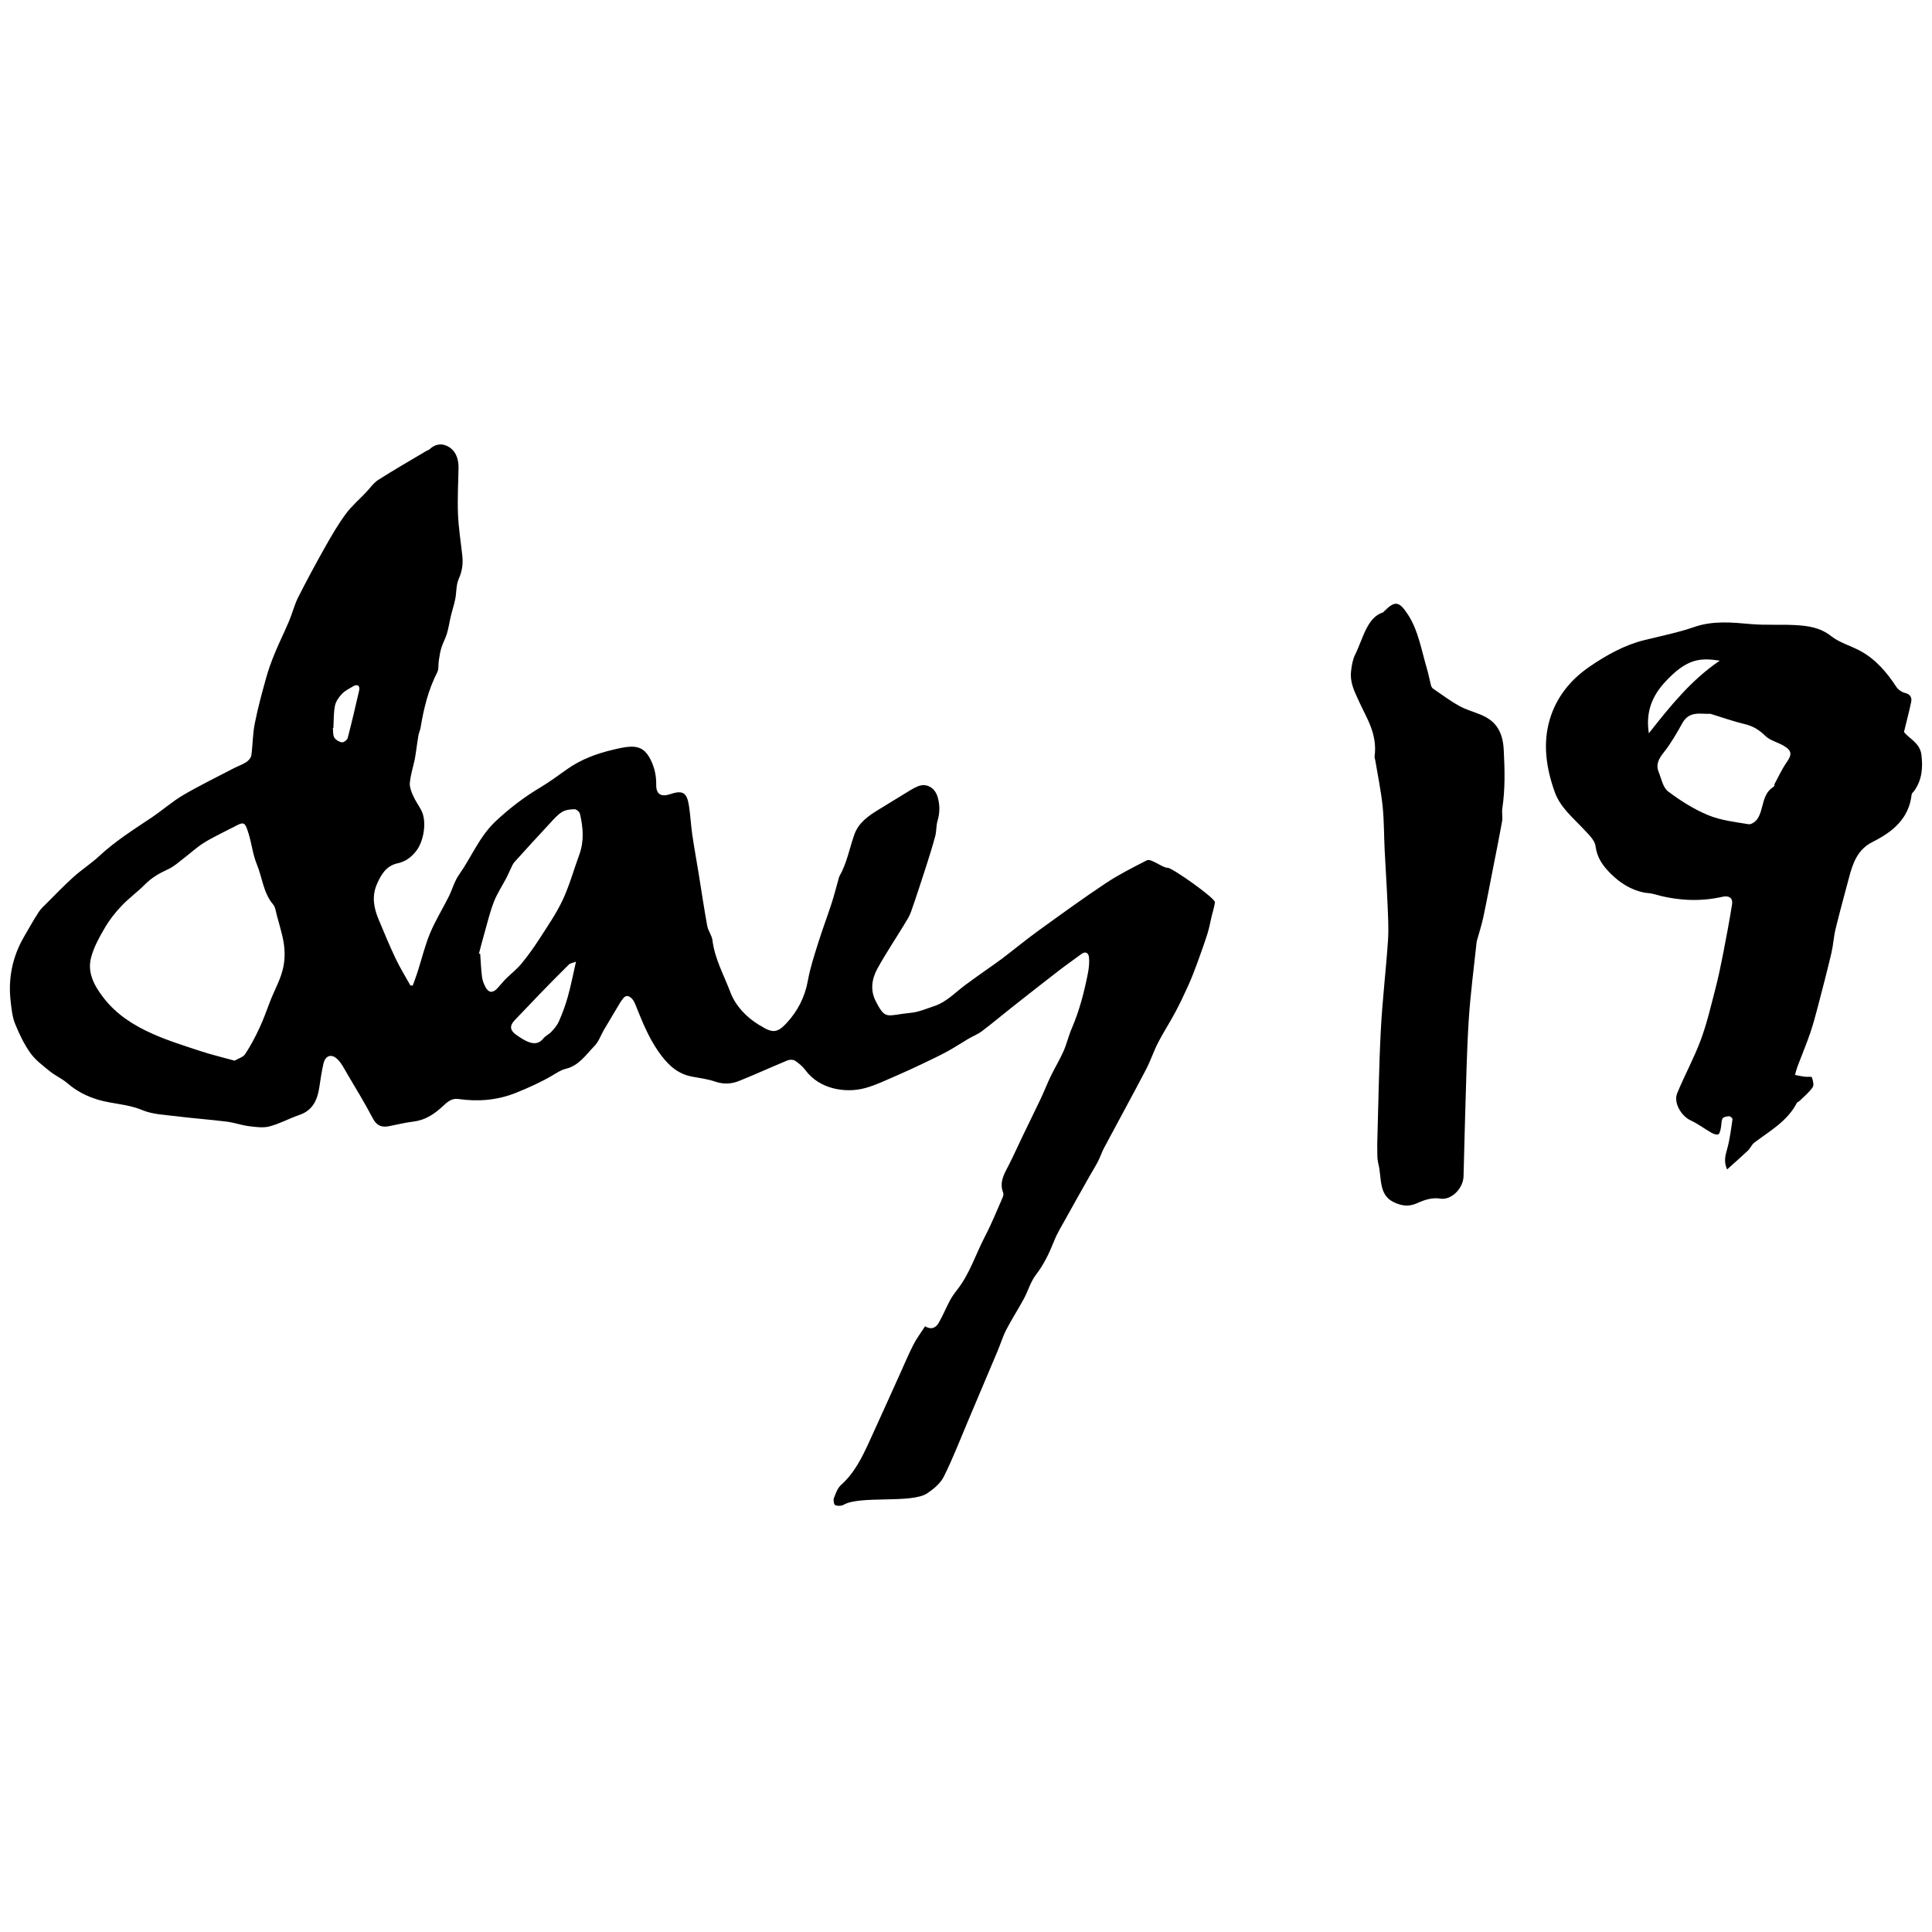 <?xml version="1.0" encoding="iso-8859-1"?>
<!-- Generator: Adobe Illustrator 18.1.1, SVG Export Plug-In . SVG Version: 6.00 Build 0)  -->
<svg version="1.1" id="Layer_1" xmlns="http://www.w3.org/2000/svg" xmlns:xlink="http://www.w3.org/1999/xlink" x="0px" y="0px"
	 viewBox="0 0 100 100" style="enable-background:new 0 0 100 100;" xml:space="preserve">
<g>
	<path style="fill-rule:evenodd;clip-rule:evenodd;" d="M98.55,37.887c0.277,0.354,0.822,0.568,0.9,1.166
		c0.087,0.676,0.035,1.318-0.376,1.891c-0.043,0.059-0.12,0.113-0.127,0.174c-0.138,1.262-0.994,1.945-2.022,2.46
		c-0.775,0.387-1.019,1.086-1.217,1.833c-0.237,0.892-0.481,1.781-0.7,2.676c-0.098,0.404-0.118,0.827-0.212,1.232
		c-0.22,0.927-0.458,1.849-0.7,2.769c-0.122,0.471-0.249,0.941-0.406,1.4c-0.201,0.58-0.438,1.148-0.655,1.723
		c-0.053,0.141-0.086,0.286-0.127,0.428c0.168,0.031,0.335,0.07,0.504,0.092c0.127,0.018,0.352-0.018,0.369,0.028
		c0.058,0.162,0.121,0.402,0.042,0.517c-0.184,0.268-0.447,0.481-0.682,0.711c-0.041,0.041-0.116,0.057-0.139,0.102
		c-0.487,0.949-1.394,1.443-2.198,2.053c-0.137,0.104-0.204,0.29-0.331,0.411c-0.335,0.317-0.683,0.62-1.079,0.977
		c-0.198-0.45-0.073-0.766,0.016-1.104c0.13-0.489,0.192-0.996,0.264-1.499c0.008-0.044-0.115-0.155-0.173-0.152
		c-0.12,0.009-0.301,0.038-0.342,0.118c-0.073,0.145-0.052,0.334-0.089,0.5c-0.026,0.115-0.055,0.287-0.132,0.32
		c-0.092,0.037-0.248-0.021-0.351-0.08c-0.364-0.207-0.702-0.466-1.079-0.641c-0.493-0.23-0.899-0.921-0.695-1.411
		c0.383-0.93,0.872-1.817,1.221-2.759c0.321-0.865,0.528-1.772,0.761-2.668c0.151-0.58,0.271-1.168,0.387-1.756
		c0.167-0.862,0.333-1.724,0.469-2.59c0.053-0.333-0.165-0.466-0.496-0.391c-1.213,0.278-2.412,0.19-3.601-0.151
		c-0.151-0.043-0.316-0.038-0.472-0.07c-0.673-0.14-1.221-0.49-1.708-0.971c-0.411-0.406-0.712-0.826-0.792-1.439
		c-0.042-0.313-0.371-0.608-0.614-0.871c-0.557-0.601-1.212-1.121-1.499-1.931c-0.437-1.23-0.626-2.498-0.249-3.759
		c0.343-1.147,1.078-2.057,2.077-2.734c0.871-0.591,1.779-1.103,2.816-1.359c0.862-0.214,1.742-0.388,2.579-0.678
		c0.978-0.337,1.942-0.24,2.932-0.152c0.751,0.066,1.51,0.012,2.263,0.051c0.674,0.034,1.319,0.117,1.899,0.577
		c0.434,0.342,1.012,0.493,1.507,0.764c0.799,0.436,1.369,1.107,1.862,1.86c0.092,0.14,0.27,0.268,0.432,0.307
		c0.281,0.069,0.385,0.23,0.334,0.477C98.818,36.832,98.685,37.326,98.55,37.887z M88.538,36.948
		c-0.5,0.021-1.094-0.171-1.454,0.471c-0.29,0.519-0.586,1.044-0.954,1.508c-0.262,0.329-0.441,0.627-0.276,1.034
		c0.141,0.347,0.219,0.801,0.482,0.999c0.64,0.483,1.339,0.927,2.077,1.232c0.653,0.27,1.391,0.353,2.099,0.47
		c0.138,0.023,0.37-0.147,0.46-0.29c0.336-0.519,0.208-1.273,0.835-1.653c0.037-0.022,0.027-0.113,0.055-0.163
		c0.201-0.372,0.379-0.761,0.619-1.106c0.278-0.395,0.272-0.599-0.159-0.851c-0.313-0.183-0.709-0.271-0.955-0.515
		c-0.316-0.31-0.637-0.504-1.064-0.605C89.718,37.34,89.15,37.136,88.538,36.948z M89.016,34.195
		c-0.966-0.14-1.681-0.158-2.85,1.125c-0.644,0.706-0.994,1.521-0.822,2.636C86.466,36.529,87.535,35.2,89.016,34.195z"/>
</g>
<g>
	<path style="fill-rule:evenodd;clip-rule:evenodd;" d="M71.285,59.249c0.061-2.042,0.085-3.99,0.186-5.93
		c0.08-1.556,0.268-3.099,0.372-4.652c0.042-0.629,0-1.272-0.026-1.907c-0.038-0.92-0.102-1.838-0.147-2.757
		c-0.038-0.763-0.028-1.533-0.107-2.286c-0.085-0.799-0.249-1.581-0.38-2.369c-0.009-0.062-0.042-0.128-0.035-0.184
		c0.158-1.177-0.413-1.989-0.802-2.85c-0.23-0.513-0.481-0.956-0.414-1.579c0.031-0.292,0.089-0.612,0.208-0.848
		c0.411-0.817,0.604-1.924,1.447-2.192c0.021-0.006,0.038-0.037,0.056-0.055c0.576-0.574,0.783-0.517,1.24,0.184
		c0.531,0.814,0.697,1.857,0.985,2.826c0.078,0.262,0.126,0.542,0.196,0.809c0.018,0.07,0.06,0.15,0.106,0.181
		c0.449,0.309,0.894,0.64,1.36,0.899c0.355,0.198,0.738,0.298,1.107,0.451c0.66,0.275,1.142,0.726,1.197,1.829
		c0.052,1.022,0.078,2.024-0.075,3.03c-0.032,0.21,0.027,0.45-0.009,0.657c-0.146,0.815-0.311,1.624-0.47,2.435
		c-0.167,0.846-0.325,1.696-0.505,2.539c-0.08,0.376-0.197,0.737-0.299,1.106c-0.016,0.059-0.04,0.118-0.047,0.179
		c-0.141,1.342-0.32,2.679-0.407,4.029c-0.104,1.633-0.132,3.274-0.185,4.912c-0.035,1.062-0.05,2.127-0.084,3.189
		c-0.02,0.627-0.641,1.236-1.193,1.146c-0.424-0.069-0.811,0.055-1.211,0.236c-0.405,0.184-0.779,0.16-1.235-0.066
		c-0.767-0.383-0.59-1.271-0.768-1.964C71.262,59.916,71.299,59.521,71.285,59.249z"/>
</g>
<path style="fill-rule:evenodd;clip-rule:evenodd;" d="M47.882,68.648c0.349,0.209,0.569,0.057,0.712-0.189
	c0.21-0.367,0.371-0.763,0.57-1.137c0.104-0.196,0.236-0.381,0.374-0.557c0.658-0.835,0.966-1.854,1.45-2.779
	c0.338-0.646,0.611-1.33,0.906-1.999c0.033-0.073,0.059-0.18,0.031-0.249c-0.222-0.562,0.072-1.008,0.309-1.474
	c0.241-0.472,0.455-0.956,0.685-1.433c0.318-0.664,0.646-1.321,0.96-1.986c0.179-0.377,0.326-0.768,0.508-1.141
	c0.21-0.434,0.461-0.845,0.656-1.282c0.17-0.388,0.266-0.808,0.433-1.196c0.395-0.916,0.642-1.875,0.834-2.849
	c0.051-0.268,0.083-0.55,0.057-0.819c-0.021-0.216-0.165-0.353-0.405-0.17c-0.375,0.282-0.764,0.547-1.133,0.833
	c-0.842,0.65-1.677,1.307-2.511,1.965c-0.5,0.395-0.985,0.805-1.493,1.187c-0.216,0.163-0.478,0.263-0.714,0.403
	c-0.352,0.207-0.692,0.436-1.05,0.631c-0.41,0.223-0.831,0.424-1.253,0.625c-0.459,0.219-0.921,0.436-1.389,0.636
	c-0.535,0.229-1.065,0.493-1.624,0.647c-1.05,0.289-2.39,0.053-3.109-0.927c-0.142-0.191-0.339-0.355-0.539-0.488
	c-0.095-0.062-0.275-0.06-0.388-0.013c-0.845,0.349-1.676,0.732-2.523,1.07c-0.39,0.154-0.797,0.172-1.221,0.026
	c-0.377-0.129-0.785-0.181-1.182-0.254c-0.813-0.148-1.318-0.672-1.77-1.325c-0.529-0.765-0.854-1.615-1.198-2.462
	c-0.037-0.088-0.087-0.177-0.151-0.245c-0.154-0.16-0.32-0.219-0.477,0.004c-0.043,0.061-0.092,0.119-0.131,0.183
	c-0.281,0.471-0.564,0.942-0.843,1.415c-0.164,0.278-0.27,0.612-0.488,0.836c-0.445,0.451-0.802,1.022-1.493,1.188
	c-0.253,0.06-0.482,0.221-0.712,0.355c-0.593,0.345-1.21,0.623-1.85,0.881c-0.987,0.398-1.976,0.469-3.006,0.325
	c-0.336-0.046-0.558,0.153-0.781,0.361c-0.428,0.402-0.897,0.726-1.508,0.804c-0.43,0.054-0.853,0.154-1.278,0.24
	c-0.392,0.082-0.65-0.02-0.853-0.407c-0.409-0.784-0.875-1.54-1.324-2.304c-0.143-0.244-0.273-0.508-0.465-0.713
	c-0.327-0.349-0.664-0.254-0.768,0.207c-0.092,0.404-0.15,0.818-0.213,1.23c-0.101,0.648-0.347,1.177-1.033,1.41
	c-0.521,0.179-1.014,0.453-1.543,0.592c-0.331,0.086-0.711,0.031-1.061-0.012c-0.389-0.051-0.768-0.188-1.157-0.236
	c-0.872-0.109-1.749-0.171-2.622-0.281c-0.589-0.073-1.219-0.094-1.753-0.319c-0.745-0.314-1.539-0.31-2.289-0.537
	c-0.576-0.175-1.101-0.44-1.563-0.84c-0.276-0.239-0.628-0.394-0.914-0.622c-0.358-0.292-0.749-0.578-1.014-0.948
	c-0.328-0.46-0.579-0.987-0.793-1.515c-0.142-0.35-0.181-0.746-0.227-1.126c-0.146-1.203,0.08-2.336,0.691-3.387
	c0.247-0.422,0.483-0.851,0.749-1.261c0.12-0.185,0.289-0.338,0.447-0.494c0.449-0.45,0.893-0.911,1.365-1.335
	c0.424-0.381,0.911-0.693,1.328-1.081c0.83-0.773,1.784-1.372,2.721-2c0.555-0.373,1.062-0.824,1.637-1.162
	c0.854-0.5,1.748-0.933,2.626-1.392c0.209-0.107,0.436-0.182,0.63-0.31c0.115-0.076,0.241-0.218,0.26-0.344
	c0.075-0.547,0.07-1.108,0.177-1.648c0.155-0.789,0.367-1.568,0.583-2.345c0.121-0.44,0.279-0.874,0.454-1.296
	c0.229-0.559,0.501-1.1,0.735-1.657c0.174-0.409,0.279-0.85,0.477-1.243c0.452-0.894,0.929-1.776,1.421-2.648
	c0.321-0.569,0.653-1.137,1.041-1.662c0.299-0.406,0.691-0.742,1.041-1.109c0.21-0.221,0.388-0.491,0.636-0.651
	c0.812-0.519,1.648-0.999,2.476-1.491c0.064-0.039,0.144-0.056,0.196-0.106c0.335-0.317,0.733-0.3,1.055-0.068
	c0.326,0.235,0.441,0.637,0.433,1.057c-0.018,0.796-0.06,1.595-0.028,2.39c0.03,0.711,0.146,1.419,0.222,2.128
	c0.047,0.421-0.003,0.811-0.185,1.214c-0.14,0.308-0.109,0.69-0.178,1.034c-0.059,0.298-0.157,0.586-0.228,0.882
	c-0.072,0.301-0.114,0.608-0.202,0.905c-0.074,0.25-0.208,0.482-0.286,0.731c-0.067,0.216-0.101,0.443-0.136,0.667
	c-0.034,0.205,0.008,0.442-0.082,0.614c-0.463,0.903-0.698,1.869-0.861,2.86c-0.022,0.135-0.087,0.262-0.111,0.397
	c-0.05,0.274-0.082,0.552-0.124,0.827c-0.023,0.146-0.041,0.293-0.071,0.437c-0.086,0.396-0.211,0.788-0.25,1.188
	c-0.023,0.216,0.073,0.459,0.165,0.67c0.114,0.261,0.286,0.499,0.422,0.752c0.304,0.571,0.144,1.592-0.253,2.108
	c-0.256,0.335-0.564,0.556-0.953,0.641c-0.603,0.133-0.859,0.569-1.083,1.076c-0.275,0.624-0.169,1.221,0.076,1.812
	c0.286,0.691,0.574,1.382,0.894,2.057c0.227,0.476,0.506,0.924,0.762,1.386c0.041-0.001,0.081-0.001,0.121-0.002
	c0.082-0.23,0.171-0.46,0.246-0.693c0.215-0.67,0.379-1.36,0.647-2.007c0.271-0.653,0.649-1.26,0.966-1.894
	c0.187-0.372,0.293-0.794,0.527-1.127c0.646-0.914,1.055-1.979,1.9-2.776c0.719-0.675,1.481-1.257,2.323-1.758
	c0.474-0.282,0.919-0.616,1.371-0.935c0.725-0.512,1.538-0.816,2.396-1.015c0.292-0.068,0.586-0.142,0.882-0.154
	c0.545-0.022,0.833,0.215,1.069,0.705c0.194,0.406,0.279,0.812,0.273,1.262c-0.008,0.489,0.249,0.646,0.715,0.491
	c0.654-0.218,0.872-0.097,0.98,0.597c0.076,0.493,0.1,0.994,0.17,1.487c0.098,0.669,0.221,1.336,0.329,2.005
	c0.148,0.91,0.282,1.824,0.447,2.73c0.048,0.256,0.239,0.489,0.271,0.745c0.117,0.956,0.588,1.791,0.919,2.667
	c0.273,0.723,0.815,1.294,1.488,1.71c0.026,0.017,0.058,0.028,0.084,0.045c0.602,0.381,0.86,0.385,1.346-0.139
	c0.568-0.616,0.946-1.34,1.1-2.191c0.116-0.657,0.33-1.3,0.529-1.94c0.216-0.691,0.473-1.369,0.697-2.057
	c0.135-0.415,0.241-0.839,0.36-1.258c0.016-0.051,0.022-0.107,0.048-0.153c0.384-0.673,0.518-1.435,0.771-2.156
	c0.211-0.6,0.706-0.958,1.229-1.276c0.444-0.27,0.886-0.547,1.333-0.816c0.234-0.142,0.463-0.297,0.713-0.403
	c0.459-0.195,0.898,0.064,1.038,0.55c0.12,0.417,0.118,0.812-0.004,1.227c-0.076,0.253-0.053,0.534-0.119,0.79
	c-0.137,0.514-0.296,1.021-0.458,1.525c-0.258,0.8-0.517,1.599-0.795,2.392c-0.078,0.228-0.215,0.439-0.343,0.649
	c-0.464,0.765-0.964,1.509-1.396,2.292c-0.288,0.525-0.387,1.105-0.091,1.688c0.516,1.012,0.57,0.725,1.806,0.607
	c0.413-0.039,0.817-0.215,1.22-0.348c0.632-0.207,1.076-0.695,1.59-1.078c0.424-0.318,0.861-0.62,1.293-0.928
	c0.215-0.154,0.437-0.302,0.646-0.463c0.634-0.483,1.248-0.989,1.894-1.456c1.146-0.828,2.29-1.661,3.467-2.443
	c0.672-0.446,1.401-0.811,2.12-1.18c0.218-0.11,0.826,0.401,1.076,0.387c0.221-0.012,2.477,1.58,2.447,1.788
	c-0.034,0.239-0.109,0.474-0.167,0.71c-0.073,0.306-0.127,0.618-0.222,0.917c-0.165,0.517-0.349,1.029-0.535,1.539
	c-0.143,0.386-0.289,0.771-0.459,1.146c-0.214,0.475-0.438,0.945-0.684,1.404c-0.279,0.522-0.605,1.018-0.875,1.545
	c-0.233,0.451-0.39,0.942-0.626,1.393c-0.712,1.357-1.448,2.701-2.17,4.055c-0.12,0.225-0.197,0.473-0.314,0.699
	c-0.142,0.272-0.308,0.533-0.458,0.801c-0.402,0.713-0.805,1.426-1.201,2.142c-0.216,0.389-0.453,0.771-0.617,1.184
	c-0.248,0.623-0.527,1.211-0.943,1.75c-0.273,0.356-0.396,0.822-0.614,1.225c-0.291,0.541-0.628,1.059-0.912,1.605
	c-0.181,0.347-0.293,0.729-0.446,1.091c-0.508,1.209-1.02,2.416-1.531,3.623c-0.411,0.968-0.789,1.954-1.257,2.893
	c-0.173,0.349-0.526,0.643-0.861,0.867c-0.813,0.545-3.487,0.099-4.331,0.596c-0.114,0.066-0.312,0.068-0.433,0.016
	c-0.066-0.029-0.106-0.258-0.067-0.36c0.092-0.243,0.188-0.523,0.374-0.688c0.699-0.624,1.09-1.437,1.469-2.262
	c0.533-1.16,1.054-2.327,1.581-3.49c0.227-0.5,0.438-1.01,0.689-1.5C47.441,69.28,47.666,68.985,47.882,68.648z M12.143,54.9
	c0.193-0.115,0.442-0.18,0.546-0.339c0.279-0.424,0.521-0.878,0.735-1.341c0.217-0.459,0.385-0.943,0.568-1.418
	c0.237-0.609,0.575-1.173,0.691-1.839c0.102-0.589,0.035-1.138-0.113-1.694c-0.076-0.286-0.149-0.573-0.232-0.857
	c-0.058-0.202-0.074-0.446-0.2-0.595c-0.514-0.608-0.56-1.397-0.847-2.088c-0.205-0.494-0.26-1.049-0.419-1.565
	c-0.202-0.652-0.233-0.653-0.818-0.335c-0.038,0.02-0.078,0.035-0.116,0.055c-0.469,0.247-0.954,0.468-1.4,0.75
	c-0.376,0.236-0.705,0.549-1.062,0.819c-0.245,0.188-0.481,0.403-0.758,0.53c-0.448,0.205-0.858,0.435-1.21,0.791
	c-0.388,0.392-0.843,0.718-1.22,1.118c-0.327,0.345-0.628,0.728-0.865,1.137c-0.286,0.493-0.578,1.011-0.714,1.556
	c-0.199,0.792,0.197,1.477,0.67,2.085c0.658,0.845,1.548,1.409,2.506,1.835c0.795,0.356,1.634,0.617,2.465,0.891
	C10.923,54.586,11.514,54.725,12.143,54.9z M24.791,49.354c0.021,0.007,0.042,0.013,0.064,0.02c0.029,0.395,0.043,0.791,0.092,1.181
	c0.023,0.186,0.094,0.374,0.184,0.54c0.16,0.298,0.373,0.314,0.609,0.064c0.151-0.161,0.284-0.338,0.44-0.493
	c0.268-0.267,0.575-0.499,0.812-0.79c0.349-0.425,0.671-0.878,0.968-1.342c0.413-0.642,0.851-1.277,1.171-1.966
	c0.348-0.746,0.568-1.554,0.854-2.332c0.257-0.701,0.197-1.405,0.035-2.107c-0.023-0.102-0.182-0.244-0.276-0.243
	c-0.221,0.002-0.472,0.03-0.651,0.141c-0.238,0.145-0.428,0.371-0.621,0.579c-0.621,0.667-1.237,1.339-1.847,2.017
	c-0.089,0.1-0.137,0.237-0.198,0.361c-0.075,0.15-0.139,0.306-0.215,0.454c-0.217,0.413-0.479,0.806-0.648,1.238
	c-0.204,0.521-0.333,1.072-0.487,1.614C24.975,48.642,24.885,48.999,24.791,49.354z M29.813,49.777
	c-0.169,0.064-0.293,0.076-0.362,0.142c-0.503,0.496-1,1.001-1.493,1.509c-0.436,0.447-0.857,0.908-1.295,1.354
	c-0.296,0.301-0.284,0.542,0.067,0.788c0.148,0.104,0.301,0.206,0.461,0.288c0.332,0.168,0.653,0.238,0.939-0.112
	c0.111-0.138,0.296-0.214,0.415-0.347c0.147-0.161,0.299-0.336,0.384-0.531c0.179-0.416,0.342-0.845,0.462-1.281
	C29.549,51.025,29.66,50.45,29.813,49.777z M17.256,37.676c-0.01,0.001-0.02,0.002-0.027,0.002c0.021,0.167-0.004,0.361,0.073,0.494
	c0.074,0.123,0.249,0.229,0.392,0.251c0.091,0.014,0.276-0.122,0.302-0.22c0.217-0.831,0.411-1.668,0.603-2.504
	c0.016-0.067-0.014-0.188-0.062-0.216c-0.055-0.033-0.168-0.013-0.232,0.025c-0.209,0.124-0.441,0.235-0.605,0.407
	c-0.163,0.169-0.319,0.395-0.363,0.618C17.262,36.905,17.279,37.295,17.256,37.676z"/>
</svg>

